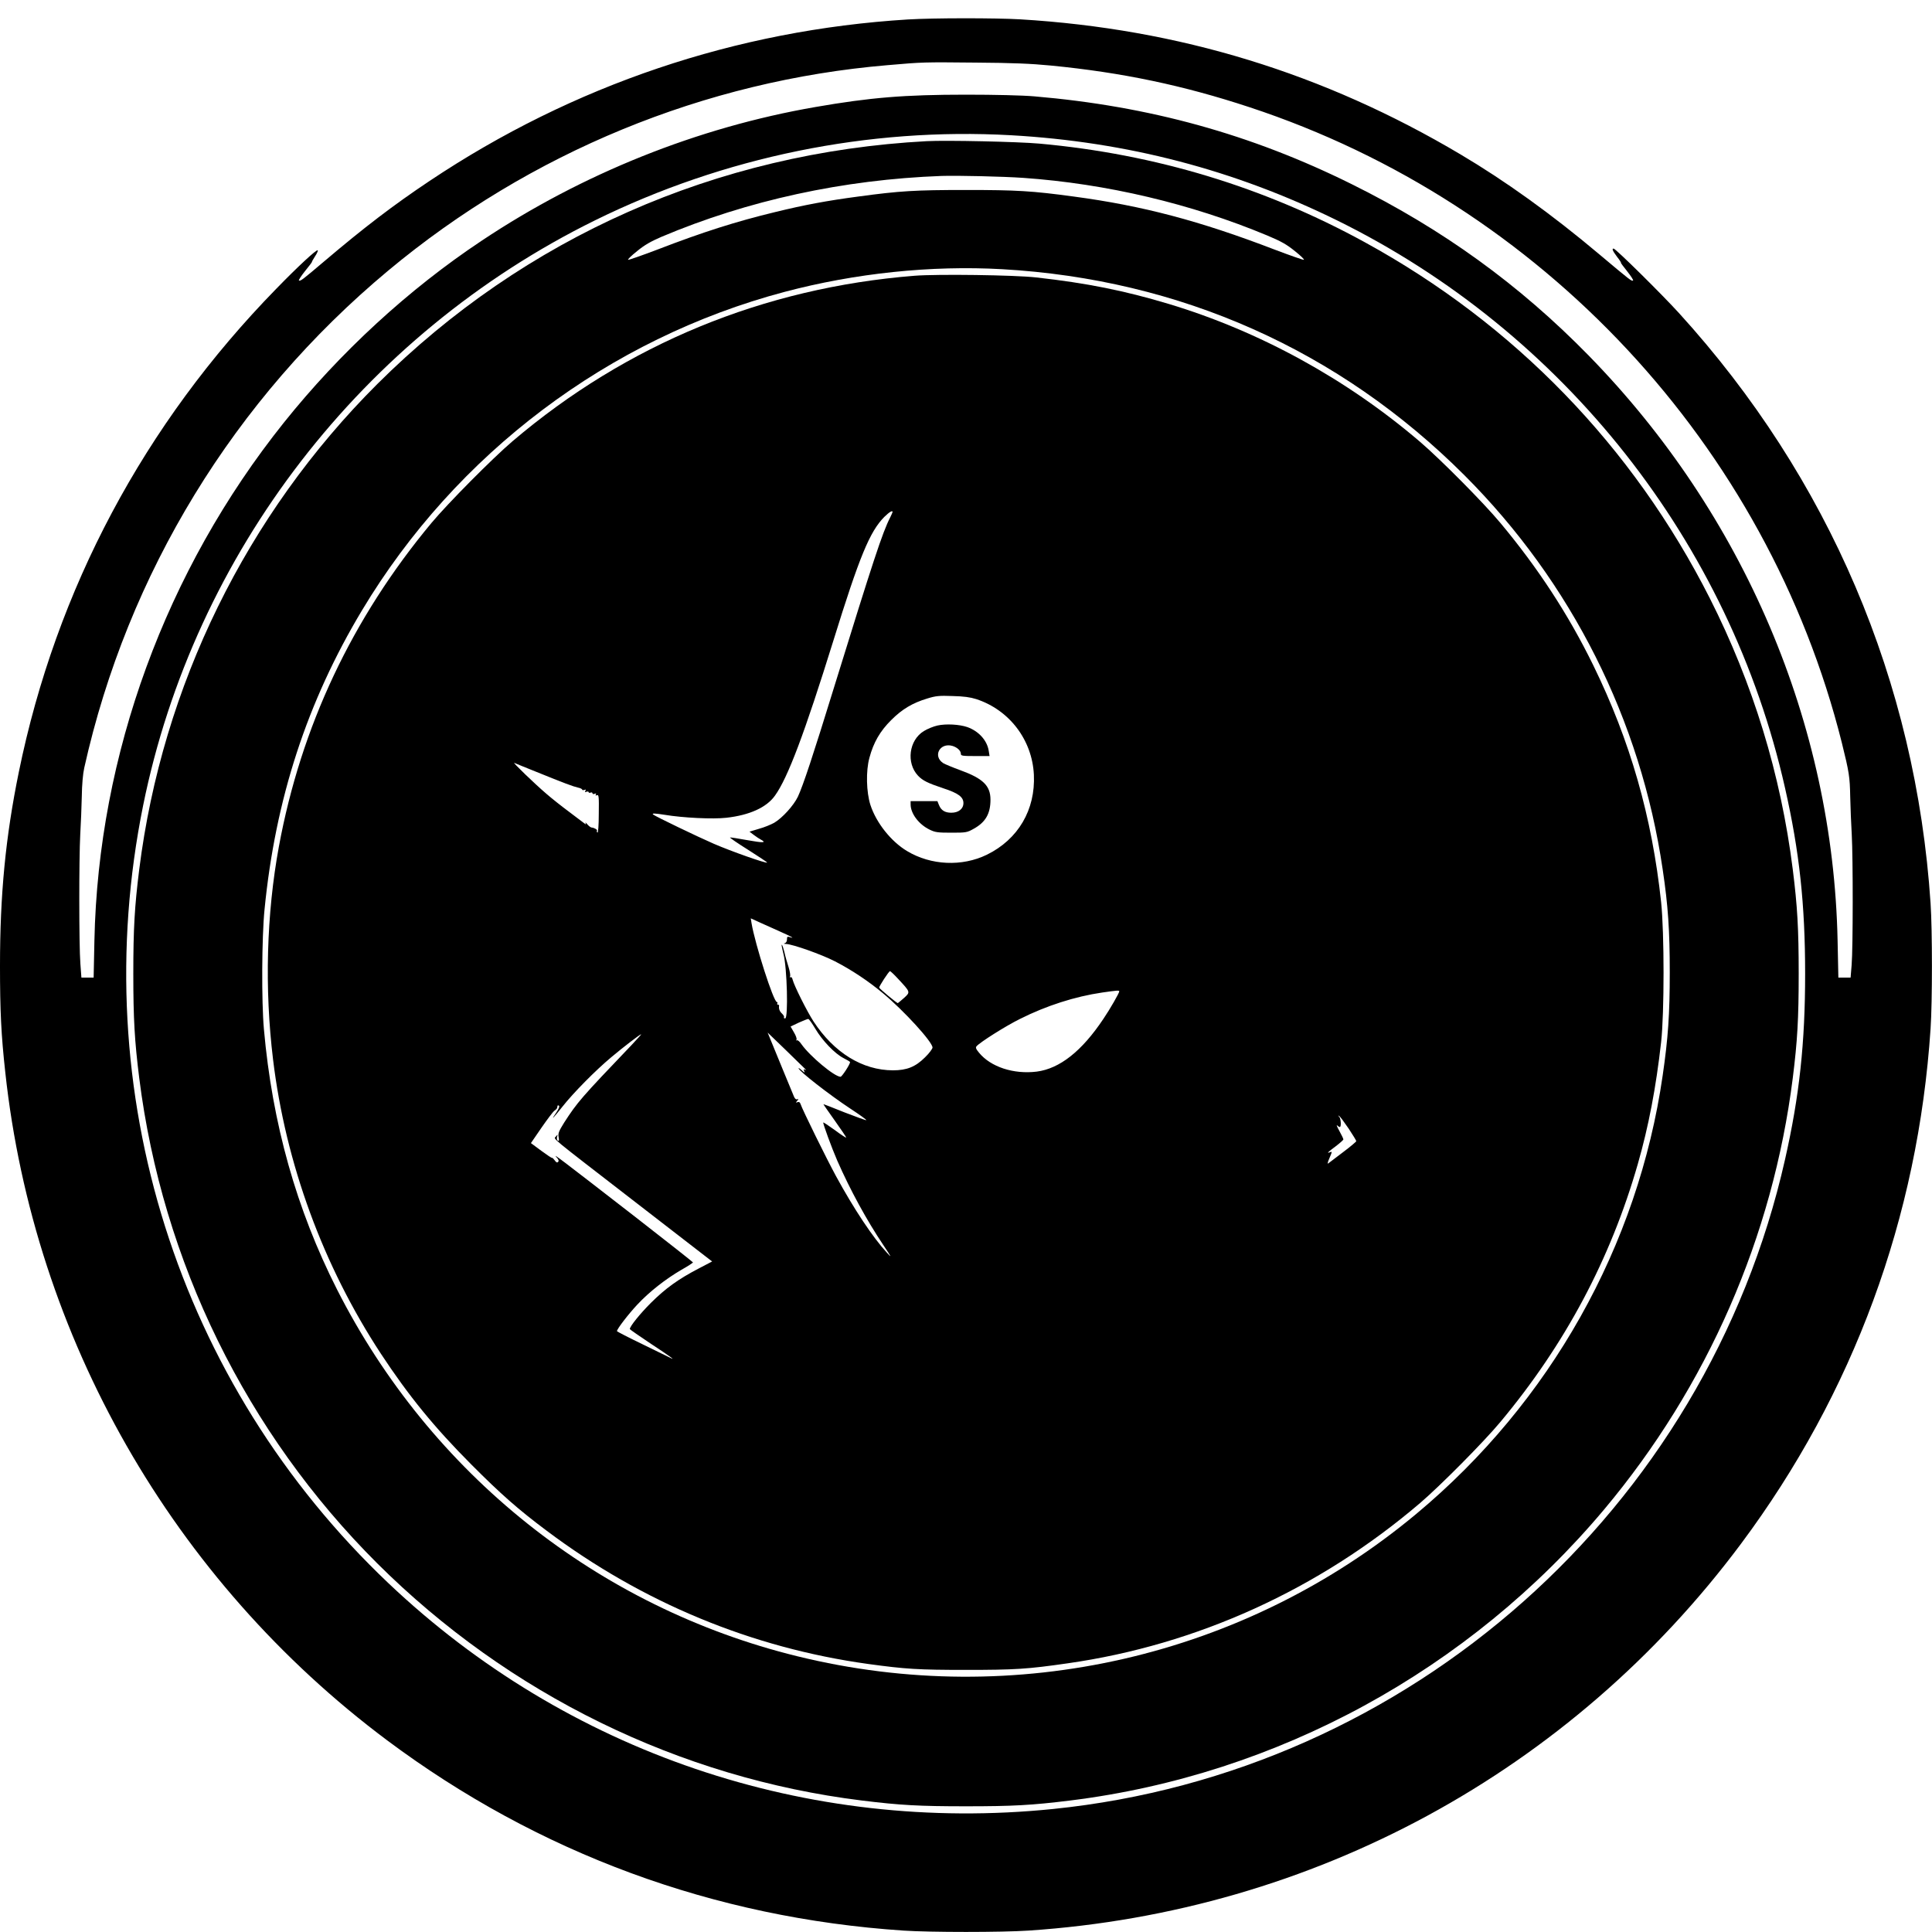 <?xml version="1.0" standalone="no"?>
<!DOCTYPE svg PUBLIC "-//W3C//DTD SVG 20010904//EN"
 "http://www.w3.org/TR/2001/REC-SVG-20010904/DTD/svg10.dtd">
<svg version="1.0" xmlns="http://www.w3.org/2000/svg"
 width="1500pt" height="1500pt" viewBox="0 0 1500 1500"
 preserveAspectRatio="xMidYMid meet">
<g transform="translate(0,1500) scale(0.1,-0.1)"
fill="#000000" stroke="none">
<path d="M7050 14849 c-1334 -82 -2600 -509 -3715 -1254 -280 -187 -508 -361
-819 -625 -171 -145 -182 -153 -195 -148 -5 1 16 34 47 73 31 38 56 71 54 72
-1 2 10 21 24 43 15 22 24 43 21 47 -9 8 -155 -127 -322 -299 -1026 -1050
-1709 -2332 -1999 -3753 -103 -504 -146 -949 -146 -1505 0 -347 9 -535 41
-825 223 -2059 1300 -3943 2965 -5187 1174 -877 2538 -1379 4008 -1477 205
-14 767 -14 972 0 2209 147 4213 1235 5531 3003 873 1171 1375 2534 1472 4000
14 205 14 767 0 972 -114 1722 -789 3304 -1954 4584 -134 147 -491 500 -507
500 -15 0 -8 -17 27 -64 20 -25 33 -46 30 -46 -3 0 19 -30 49 -67 30 -38 50
-70 45 -71 -13 -5 -14 -5 -265 206 -367 309 -728 568 -1074 773 -1061 630
-2186 975 -3420 1049 -191 11 -674 11 -870 -1z m1110 -358 c553 -54 1028 -154
1540 -323 2270 -747 4021 -2626 4600 -4935 57 -230 62 -264 65 -418 2 -82 7
-215 12 -295 10 -181 10 -882 -1 -1012 l-8 -98 -47 0 -48 0 -6 288 c-35 1681
-727 3308 -1932 4541 -540 552 -1132 980 -1840 1331 -782 388 -1572 606 -2465
682 -93 8 -305 13 -530 13 -478 0 -744 -22 -1170 -96 -913 -158 -1809 -517
-2589 -1037 -570 -379 -1100 -867 -1537 -1413 -917 -1147 -1441 -2579 -1471
-4021 l-6 -288 -47 0 -48 0 -8 108 c-11 142 -11 819 -1 1002 5 80 10 213 12
295 1 91 9 179 19 223 336 1510 1164 2864 2360 3861 1100 917 2457 1475 3876
1595 277 24 276 24 685 20 288 -2 430 -8 585 -23z m-310 -541 c901 -51 1734
-269 2531 -661 1761 -867 3048 -2498 3478 -4407 112 -495 156 -905 156 -1442
0 -537 -44 -947 -156 -1442 -612 -2716 -2917 -4762 -5684 -5043 -1907 -194
-3774 440 -5158 1752 -1638 1553 -2354 3821 -1906 6038 397 1962 1704 3655
3508 4544 1003 494 2124 723 3231 661z"/>
<path d="M7195 13904 c-1632 -87 -3121 -746 -4266 -1886 -1016 -1014 -1669
-2344 -1848 -3768 -36 -288 -46 -459 -46 -810 0 -351 10 -522 46 -810 179
-1424 831 -2754 1848 -3768 1020 -1016 2347 -1666 3761 -1841 299 -37 449 -45
810 -45 361 0 511 8 810 45 1607 199 3097 1012 4144 2259 802 956 1310 2119
1465 3350 36 288 46 459 46 810 0 351 -10 522 -46 810 -93 738 -308 1440 -644
2105 -598 1180 -1518 2129 -2680 2765 -779 427 -1626 684 -2525 765 -166 15
-722 27 -875 19z m750 -285 c645 -45 1304 -201 1893 -447 110 -46 152 -70 216
-122 44 -35 75 -65 69 -67 -5 -2 -108 34 -229 80 -578 222 -1025 340 -1557
411 -323 44 -444 51 -837 51 -393 0 -514 -7 -837 -51 -241 -32 -418 -65 -643
-120 -306 -74 -561 -155 -914 -291 -121 -46 -224 -82 -229 -80 -6 2 25 32 69
67 58 48 108 76 189 111 669 283 1412 445 2175 473 127 4 476 -4 635 -15z
m-165 -709 c1383 -78 2618 -629 3590 -1600 831 -831 1369 -1901 1539 -3060 42
-282 55 -473 55 -800 0 -326 -13 -511 -55 -800 -191 -1323 -874 -2538 -1912
-3403 -1332 -1111 -3117 -1522 -4807 -1106 -1548 380 -2848 1417 -3574 2849
-314 620 -502 1286 -567 2020 -19 212 -17 713 5 930 84 856 330 1611 757 2322
730 1217 1916 2110 3281 2472 547 145 1138 207 1688 176z"/>
<path d="M7100 12859 c-1171 -93 -2236 -532 -3120 -1284 -156 -133 -502 -482
-630 -635 -616 -740 -1013 -1581 -1185 -2514 -96 -523 -112 -1101 -45 -1652
98 -809 389 -1601 837 -2284 217 -329 414 -571 703 -861 228 -229 363 -348
585 -514 742 -557 1592 -909 2495 -1034 292 -40 389 -46 760 -46 381 0 476 6
789 51 1004 143 1951 574 2736 1244 160 137 495 475 624 630 502 601 855 1264
1067 2003 84 293 141 592 181 947 25 225 25 847 0 1085 -71 663 -240 1253
-527 1840 -193 394 -428 754 -721 1105 -129 155 -464 493 -624 630 -571 488
-1246 858 -1950 1070 -343 103 -635 162 -1030 206 -166 19 -770 27 -945 13z
m-170 -1834 c0 -3 -9 -22 -19 -43 -60 -117 -131 -334 -435 -1317 -165 -536
-241 -764 -281 -850 -33 -69 -120 -165 -184 -203 -25 -14 -78 -36 -119 -47
l-73 -22 33 -25 c18 -14 43 -30 56 -37 47 -25 17 -26 -105 -4 -70 13 -131 22
-135 21 -4 -2 59 -45 142 -97 82 -52 148 -96 146 -98 -8 -8 -278 87 -414 146
-118 51 -457 214 -471 227 -12 11 12 10 89 -2 144 -24 375 -35 480 -23 179 20
312 80 377 172 100 139 230 485 453 1202 203 655 283 848 396 962 39 38 64 53
64 38z m650 -1453 c257 -84 434 -317 447 -587 13 -272 -122 -502 -365 -621
-193 -94 -434 -83 -619 28 -124 74 -239 218 -285 358 -32 100 -36 264 -8 366
32 120 83 208 170 294 84 84 164 132 280 167 65 20 92 23 195 19 87 -2 138 -9
185 -24z m-3415 -565 c217 -88 284 -113 323 -122 17 -3 32 -11 32 -15 0 -5 7
-6 17 -3 12 5 14 3 8 -7 -6 -10 -4 -12 8 -7 10 3 17 2 17 -3 0 -5 7 -7 15 -4
8 4 15 1 15 -5 0 -6 7 -8 17 -4 11 4 14 3 9 -5 -5 -8 -2 -10 9 -6 14 6 16 -10
14 -145 0 -89 -5 -149 -10 -145 -5 3 -7 9 -4 14 5 8 -20 23 -41 25 -7 0 -22
11 -34 25 -12 14 -18 18 -14 10 6 -12 5 -13 -7 -4 -8 6 -61 46 -119 90 -58 43
-139 107 -180 143 -89 76 -264 245 -247 238 7 -3 84 -35 172 -70z m1890 -1239
c90 -40 120 -57 78 -44 -20 6 -23 4 -23 -18 0 -15 -7 -26 -17 -29 -11 -3 -7
-5 10 -6 52 -2 275 -81 380 -135 128 -66 258 -152 374 -249 164 -137 383 -377
383 -420 0 -10 -26 -45 -58 -76 -74 -74 -141 -101 -250 -101 -236 1 -456 136
-616 380 -49 75 -150 276 -162 324 -3 15 -11 23 -17 19 -6 -3 -7 -1 -3 6 4 6
-1 39 -12 74 -11 34 -26 86 -32 115 -7 28 -15 54 -20 57 -4 2 2 -30 13 -73 28
-104 38 -499 13 -499 -8 0 -13 4 -9 9 3 5 -4 18 -16 29 -19 18 -26 38 -22 62
0 4 -4 7 -10 7 -5 0 -7 5 -4 10 3 6 2 10 -3 10 -26 0 -169 447 -197 612 l-6
38 68 -31 c37 -17 109 -49 158 -71z m919 -369 c95 -102 95 -101 46 -146 -24
-21 -45 -39 -49 -41 -7 -2 -141 110 -145 120 -2 9 75 128 84 128 4 0 33 -27
64 -61z m1716 -96 c0 -12 -72 -138 -123 -213 -168 -252 -340 -387 -518 -410
-179 -22 -357 36 -448 147 -24 29 -28 40 -19 50 25 30 227 158 337 212 205
103 427 174 638 205 119 17 133 18 133 9z m-2360 -290 c55 -93 151 -193 219
-228 28 -14 51 -28 51 -31 0 -17 -63 -114 -74 -114 -47 0 -238 160 -303 252
-14 21 -30 35 -36 31 -6 -3 -7 -1 -3 5 4 7 -5 32 -20 57 l-26 45 63 30 c35 16
69 29 74 29 6 0 30 -34 55 -76z m-80 -311 c11 -11 12 -13 1 -7 -11 6 -13 4 -7
-11 6 -15 3 -14 -18 5 -15 14 -26 21 -26 17 0 -19 236 -204 403 -314 70 -46
126 -86 123 -89 -2 -2 -78 25 -168 60 -89 36 -164 65 -165 64 -1 -1 39 -58 88
-127 49 -69 89 -128 89 -132 0 -4 -39 21 -87 57 -48 35 -89 62 -91 60 -5 -5
65 -196 108 -295 101 -230 229 -464 357 -655 67 -100 69 -105 28 -60 -108 117
-255 338 -394 593 -73 134 -262 518 -275 559 -5 15 -12 20 -24 16 -15 -6 -15
-5 -3 10 12 15 12 17 0 12 -9 -3 -18 5 -25 22 -6 16 -46 111 -88 213 -42 102
-85 207 -96 234 l-20 49 138 -133 c75 -74 144 -140 152 -148z m-1346 185
c-393 -411 -422 -445 -524 -603 -41 -66 -48 -82 -43 -112 5 -26 3 -33 -6 -28
-7 4 -9 17 -6 29 6 21 5 21 -9 3 -18 -22 -69 21 614 -507 267 -206 511 -395
542 -419 l57 -44 -107 -56 c-155 -81 -253 -151 -368 -265 -85 -85 -165 -184
-164 -204 0 -3 75 -55 165 -115 148 -97 199 -135 147 -107 -10 5 -106 52 -215
105 -108 52 -197 98 -197 101 0 17 88 131 157 205 93 100 221 200 343 271 50
28 90 54 90 58 -1 3 -202 162 -448 353 -592 459 -641 496 -613 465 18 -19 22
-30 14 -38 -8 -8 -15 -4 -27 13 -9 12 -18 21 -19 18 -2 -3 -39 22 -84 55 l-81
60 81 118 c45 65 90 125 101 133 12 8 22 19 22 24 3 20 4 21 14 15 6 -4 -2
-25 -20 -51 -48 -69 -29 -52 46 43 84 107 258 283 379 384 94 79 224 179 233
179 3 0 -31 -37 -74 -83z m5566 -648 c33 -50 60 -94 60 -99 0 -4 -46 -43 -102
-85 -57 -43 -109 -82 -116 -88 -7 -6 -4 10 8 37 24 57 24 57 5 50 -27 -11 -16
1 45 46 33 25 60 49 60 54 0 5 -14 34 -31 65 -17 31 -25 50 -18 44 7 -7 17
-13 21 -13 13 0 9 65 -4 79 -10 10 -10 12 -1 7 7 -4 39 -47 73 -97z"/>
<path d="M7278 9367 c-31 -7 -78 -26 -105 -43 -116 -70 -139 -248 -45 -347 35
-37 75 -57 195 -97 117 -38 157 -68 157 -115 0 -45 -38 -75 -94 -75 -49 0 -79
18 -96 60 l-12 30 -104 0 -104 0 0 -27 c1 -70 63 -153 147 -194 43 -21 62 -24
168 -24 114 0 123 1 174 30 93 51 131 118 131 226 0 109 -58 165 -234 229 -60
22 -120 47 -133 55 -83 55 -26 161 71 134 37 -11 66 -37 66 -61 0 -16 10 -18
111 -18 l112 0 -7 43 c-13 79 -78 151 -166 182 -61 21 -165 27 -232 12z"/>
</g>
</svg>
